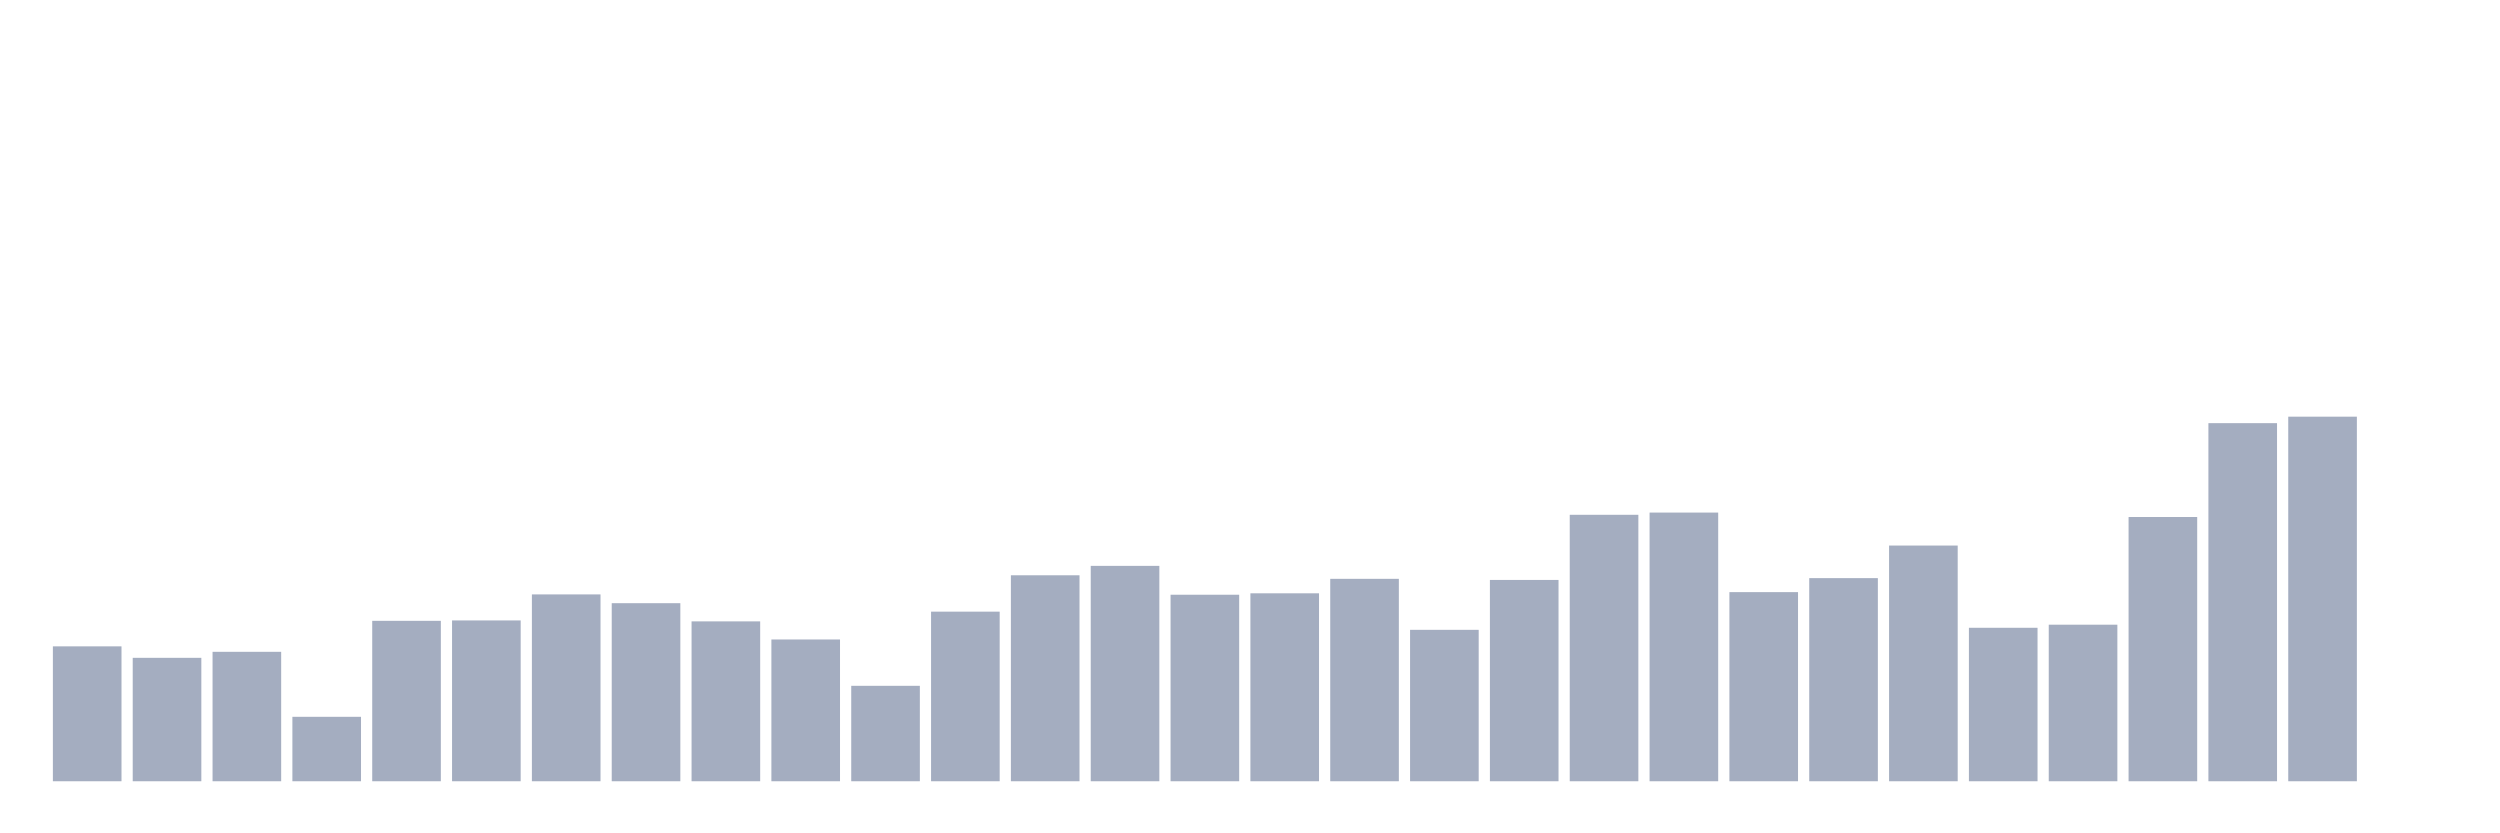 <svg xmlns="http://www.w3.org/2000/svg" viewBox="0 0 480 160"><g transform="translate(10,10)"><rect class="bar" x="0.153" width="13.175" y="114.101" height="25.899" fill="rgb(164,173,192)"></rect><rect class="bar" x="15.482" width="13.175" y="116.302" height="23.698" fill="rgb(164,173,192)"></rect><rect class="bar" x="30.81" width="13.175" y="115.149" height="24.851" fill="rgb(164,173,192)"></rect><rect class="bar" x="46.138" width="13.175" y="127.627" height="12.373" fill="rgb(164,173,192)"></rect><rect class="bar" x="61.466" width="13.175" y="109.198" height="30.802" fill="rgb(164,173,192)"></rect><rect class="bar" x="76.794" width="13.175" y="109.122" height="30.878" fill="rgb(164,173,192)"></rect><rect class="bar" x="92.123" width="13.175" y="104.127" height="35.873" fill="rgb(164,173,192)"></rect><rect class="bar" x="107.451" width="13.175" y="105.812" height="34.188" fill="rgb(164,173,192)"></rect><rect class="bar" x="122.779" width="13.175" y="109.304" height="30.696" fill="rgb(164,173,192)"></rect><rect class="bar" x="138.107" width="13.175" y="112.78" height="27.22" fill="rgb(164,173,192)"></rect><rect class="bar" x="153.436" width="13.175" y="121.676" height="18.324" fill="rgb(164,173,192)"></rect><rect class="bar" x="168.764" width="13.175" y="107.437" height="32.563" fill="rgb(164,173,192)"></rect><rect class="bar" x="184.092" width="13.175" y="100.453" height="39.547" fill="rgb(164,173,192)"></rect><rect class="bar" x="199.42" width="13.175" y="98.647" height="41.353" fill="rgb(164,173,192)"></rect><rect class="bar" x="214.748" width="13.175" y="104.188" height="35.812" fill="rgb(164,173,192)"></rect><rect class="bar" x="230.077" width="13.175" y="103.915" height="36.085" fill="rgb(164,173,192)"></rect><rect class="bar" x="245.405" width="13.175" y="101.136" height="38.864" fill="rgb(164,173,192)"></rect><rect class="bar" x="260.733" width="13.175" y="110.928" height="29.072" fill="rgb(164,173,192)"></rect><rect class="bar" x="276.061" width="13.175" y="101.349" height="38.651" fill="rgb(164,173,192)"></rect><rect class="bar" x="291.39" width="13.175" y="88.84" height="51.16" fill="rgb(164,173,192)"></rect><rect class="bar" x="306.718" width="13.175" y="88.415" height="51.585" fill="rgb(164,173,192)"></rect><rect class="bar" x="322.046" width="13.175" y="103.687" height="36.313" fill="rgb(164,173,192)"></rect><rect class="bar" x="337.374" width="13.175" y="101" height="39" fill="rgb(164,173,192)"></rect><rect class="bar" x="352.702" width="13.175" y="94.745" height="45.255" fill="rgb(164,173,192)"></rect><rect class="bar" x="368.031" width="13.175" y="110.534" height="29.466" fill="rgb(164,173,192)"></rect><rect class="bar" x="383.359" width="13.175" y="109.941" height="30.059" fill="rgb(164,173,192)"></rect><rect class="bar" x="398.687" width="13.175" y="89.265" height="50.735" fill="rgb(164,173,192)"></rect><rect class="bar" x="414.015" width="13.175" y="71.245" height="68.755" fill="rgb(164,173,192)"></rect><rect class="bar" x="429.344" width="13.175" y="70" height="70" fill="rgb(164,173,192)"></rect><rect class="bar" x="444.672" width="13.175" y="140" height="0" fill="rgb(164,173,192)"></rect></g></svg>